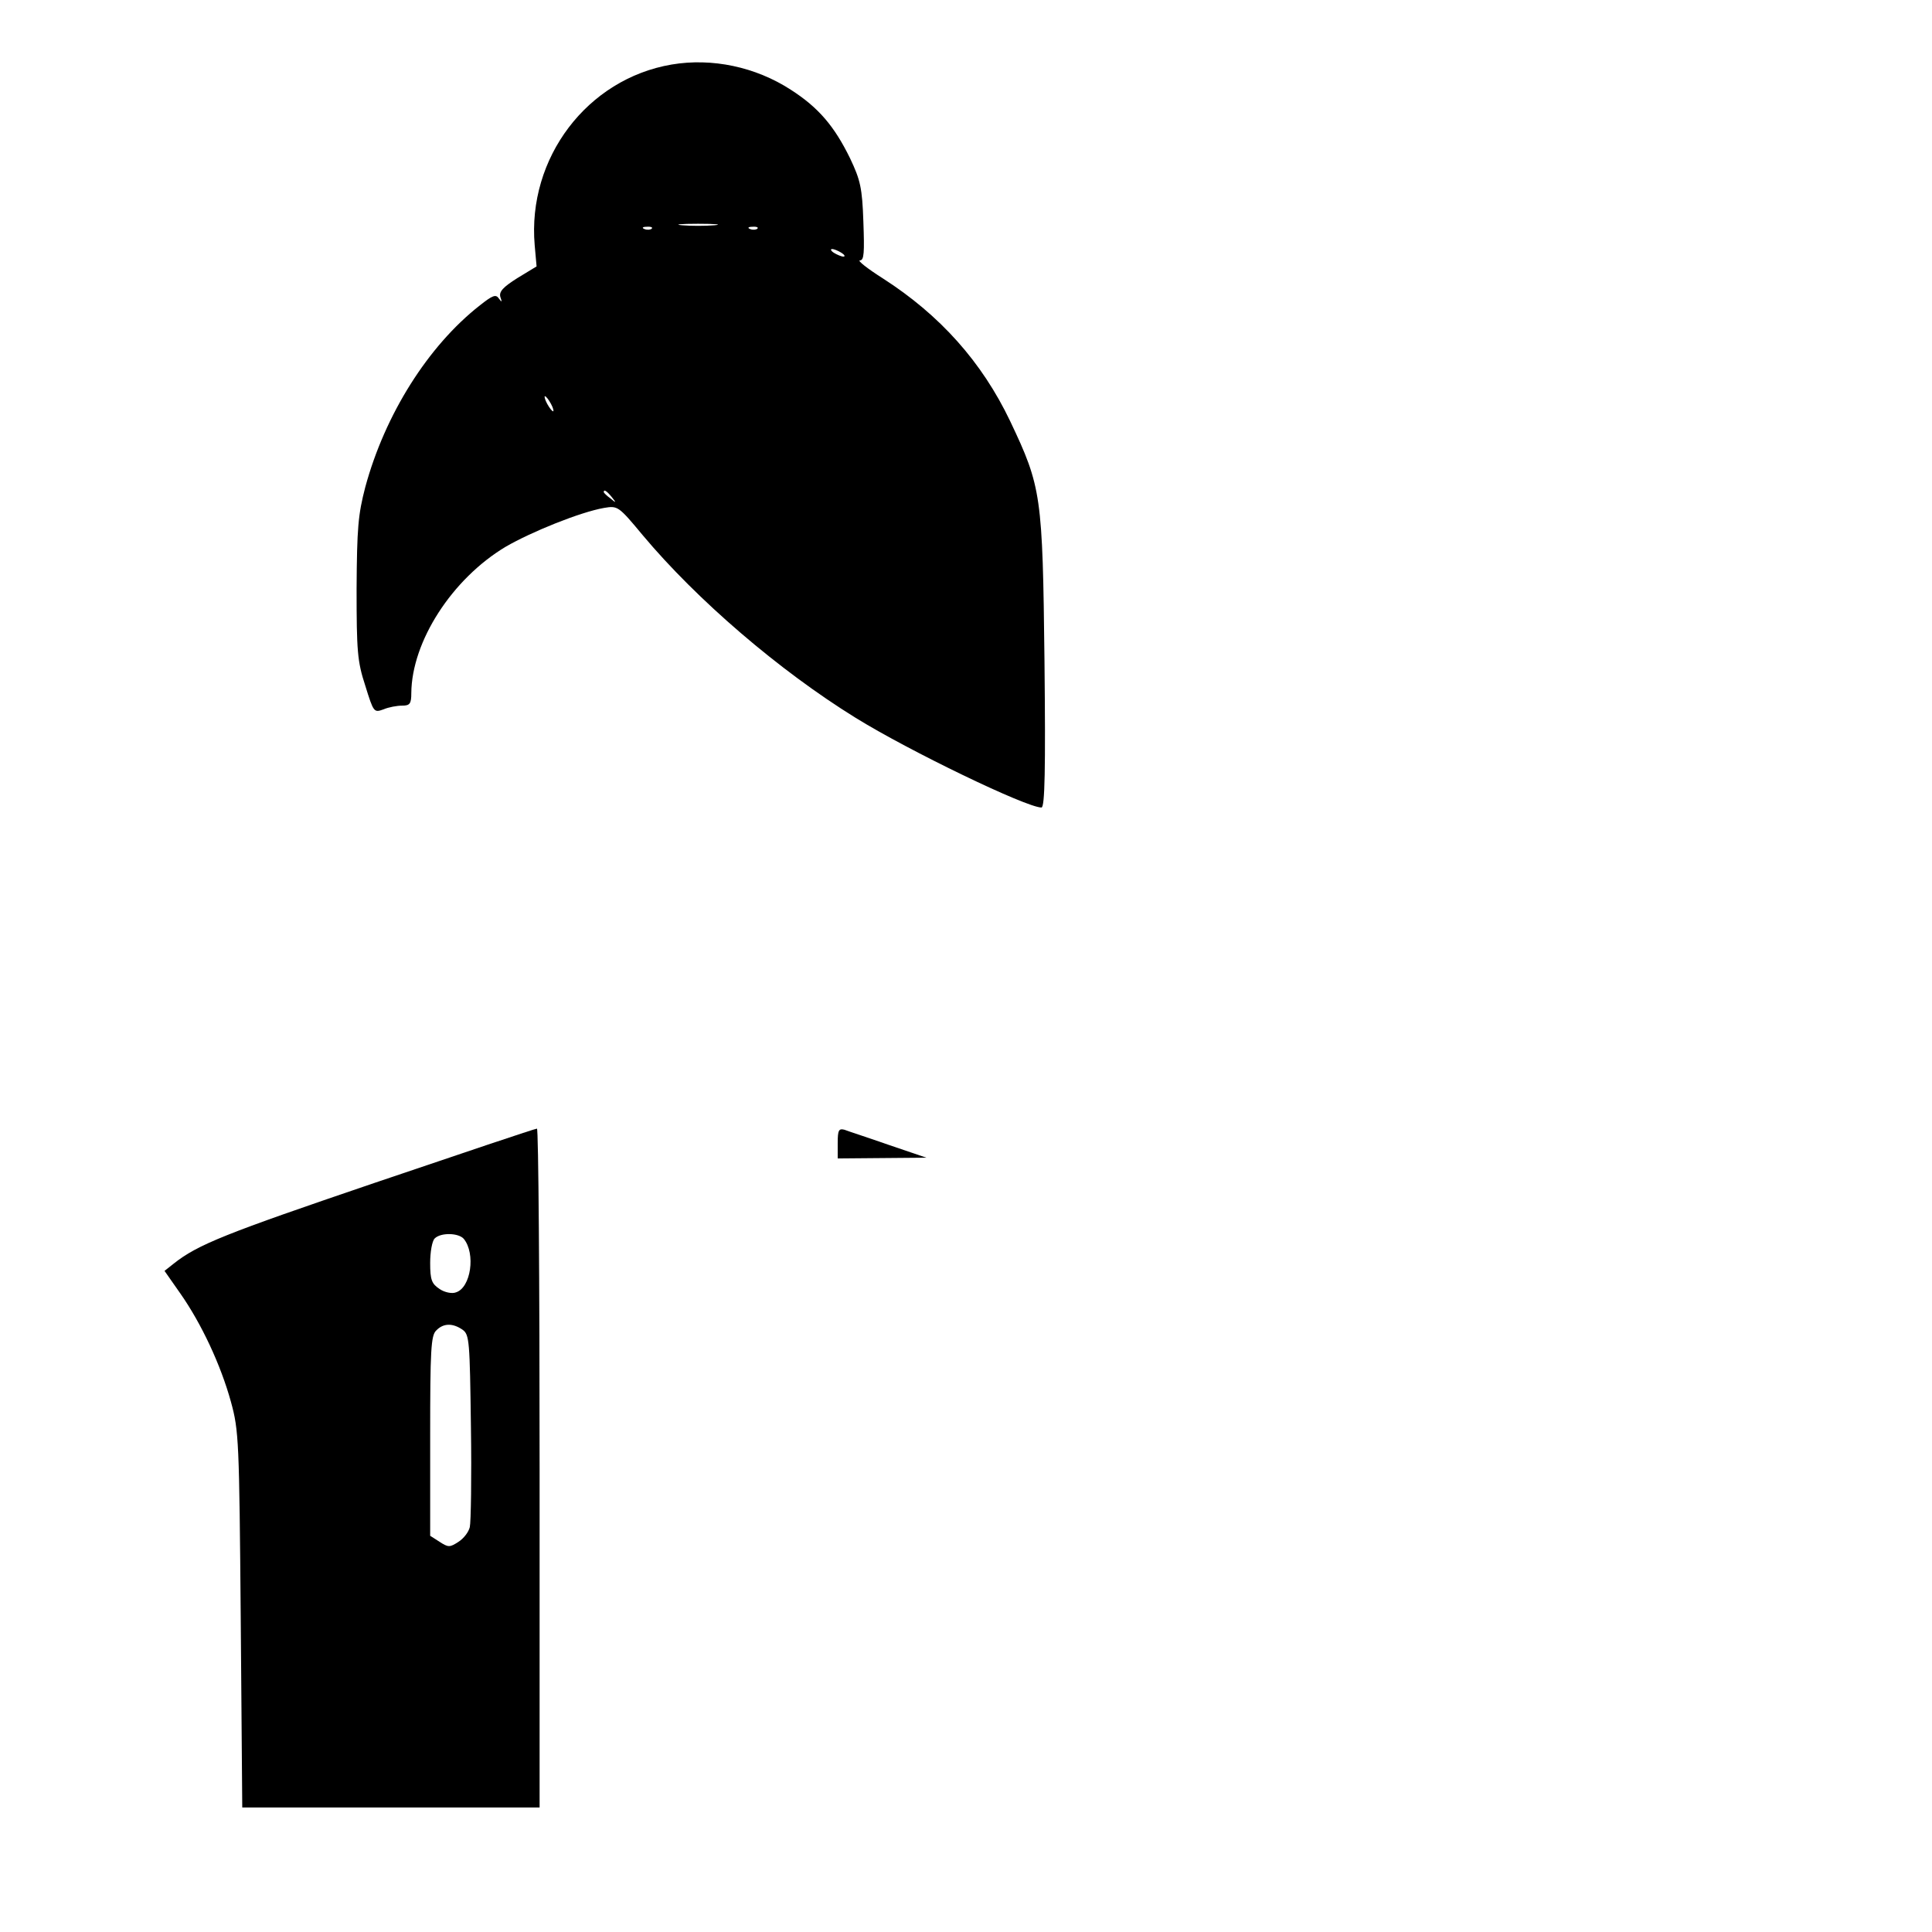 <?xml version="1.0" standalone="no"?>
<!DOCTYPE svg PUBLIC "-//W3C//DTD SVG 20010904//EN"
 "http://www.w3.org/TR/2001/REC-SVG-20010904/DTD/svg10.dtd">
<svg version="1.0" xmlns="http://www.w3.org/2000/svg"
 width="512pt" height="512pt" viewBox="0 0 512 512"
 preserveAspectRatio="xMidYMid meet">

<g transform="translate(0,512) scale(0.1,-0.1)"
fill="#000000" stroke="none">
<path d="M1780 4949 c-224 -38 -383 -248 -363 -479 l5 -56 -51 -31 c-38 -24
-49 -36 -45 -50 5 -14 4 -15 -4 -4 -8 12 -17 8 -50 -18 -138 -108 -252 -290
-304 -482 -19 -73 -22 -108 -23 -269 0 -165 2 -193 23 -257 22 -71 23 -72 48
-63 14 6 36 10 50 10 20 0 24 5 24 33 1 137 108 303 250 388 69 40 198 92 261
103 36 6 38 5 102 -72 144 -172 362 -359 564 -484 142 -88 453 -238 493 -238
9 0 11 102 8 388 -5 440 -8 461 -91 636 -75 157 -186 281 -337 378 -41 26 -69
48 -61 48 11 0 12 21 9 103 -3 89 -8 110 -35 167 -42 86 -84 135 -157 182 -94
61 -209 85 -316 67z m113 -426 c-24 -2 -62 -2 -85 0 -24 2 -5 4 42 4 47 0 66
-2 43 -4z m-166 -9 c-3 -3 -12 -4 -19 -1 -8 3 -5 6 6 6 11 1 17 -2 13 -5z
m280 0 c-3 -3 -12 -4 -19 -1 -8 3 -5 6 6 6 11 1 17 -2 13 -5z m223 -64 c8 -5
11 -10 5 -10 -5 0 -17 5 -25 10 -8 5 -10 10 -5 10 6 0 17 -5 25 -10z m-770
-400 c6 -11 8 -20 6 -20 -3 0 -10 9 -16 20 -6 11 -8 20 -6 20 3 0 10 -9 16
-20z m161 -247 c13 -16 12 -17 -3 -4 -10 7 -18 15 -18 17 0 8 8 3 21 -13z"/>
<path d="M992 1985 c-394 -134 -468 -163 -532 -214 l-24 -19 42 -60 c56 -80
107 -189 134 -287 21 -76 22 -103 26 -577 l4 -498 394 0 394 0 0 900 c0 495
-3 900 -7 899 -5 0 -198 -65 -431 -144z m237 -148 c32 -39 19 -130 -21 -142
-10 -4 -30 0 -43 9 -21 14 -25 24 -25 69 0 29 5 58 12 65 16 16 63 15 77 -1z
m-3 -241 c18 -13 19 -30 22 -257 2 -134 0 -254 -3 -266 -3 -13 -16 -30 -30
-39 -23 -15 -27 -15 -50 0 l-25 16 0 265 c0 226 2 266 16 279 19 20 44 20 70
2z"/>
<path d="M2220 2091 l0 -41 118 1 117 1 -100 34 c-54 19 -107 36 -117 40 -15
4 -18 -1 -18 -35z"/>
</g>
</svg>
